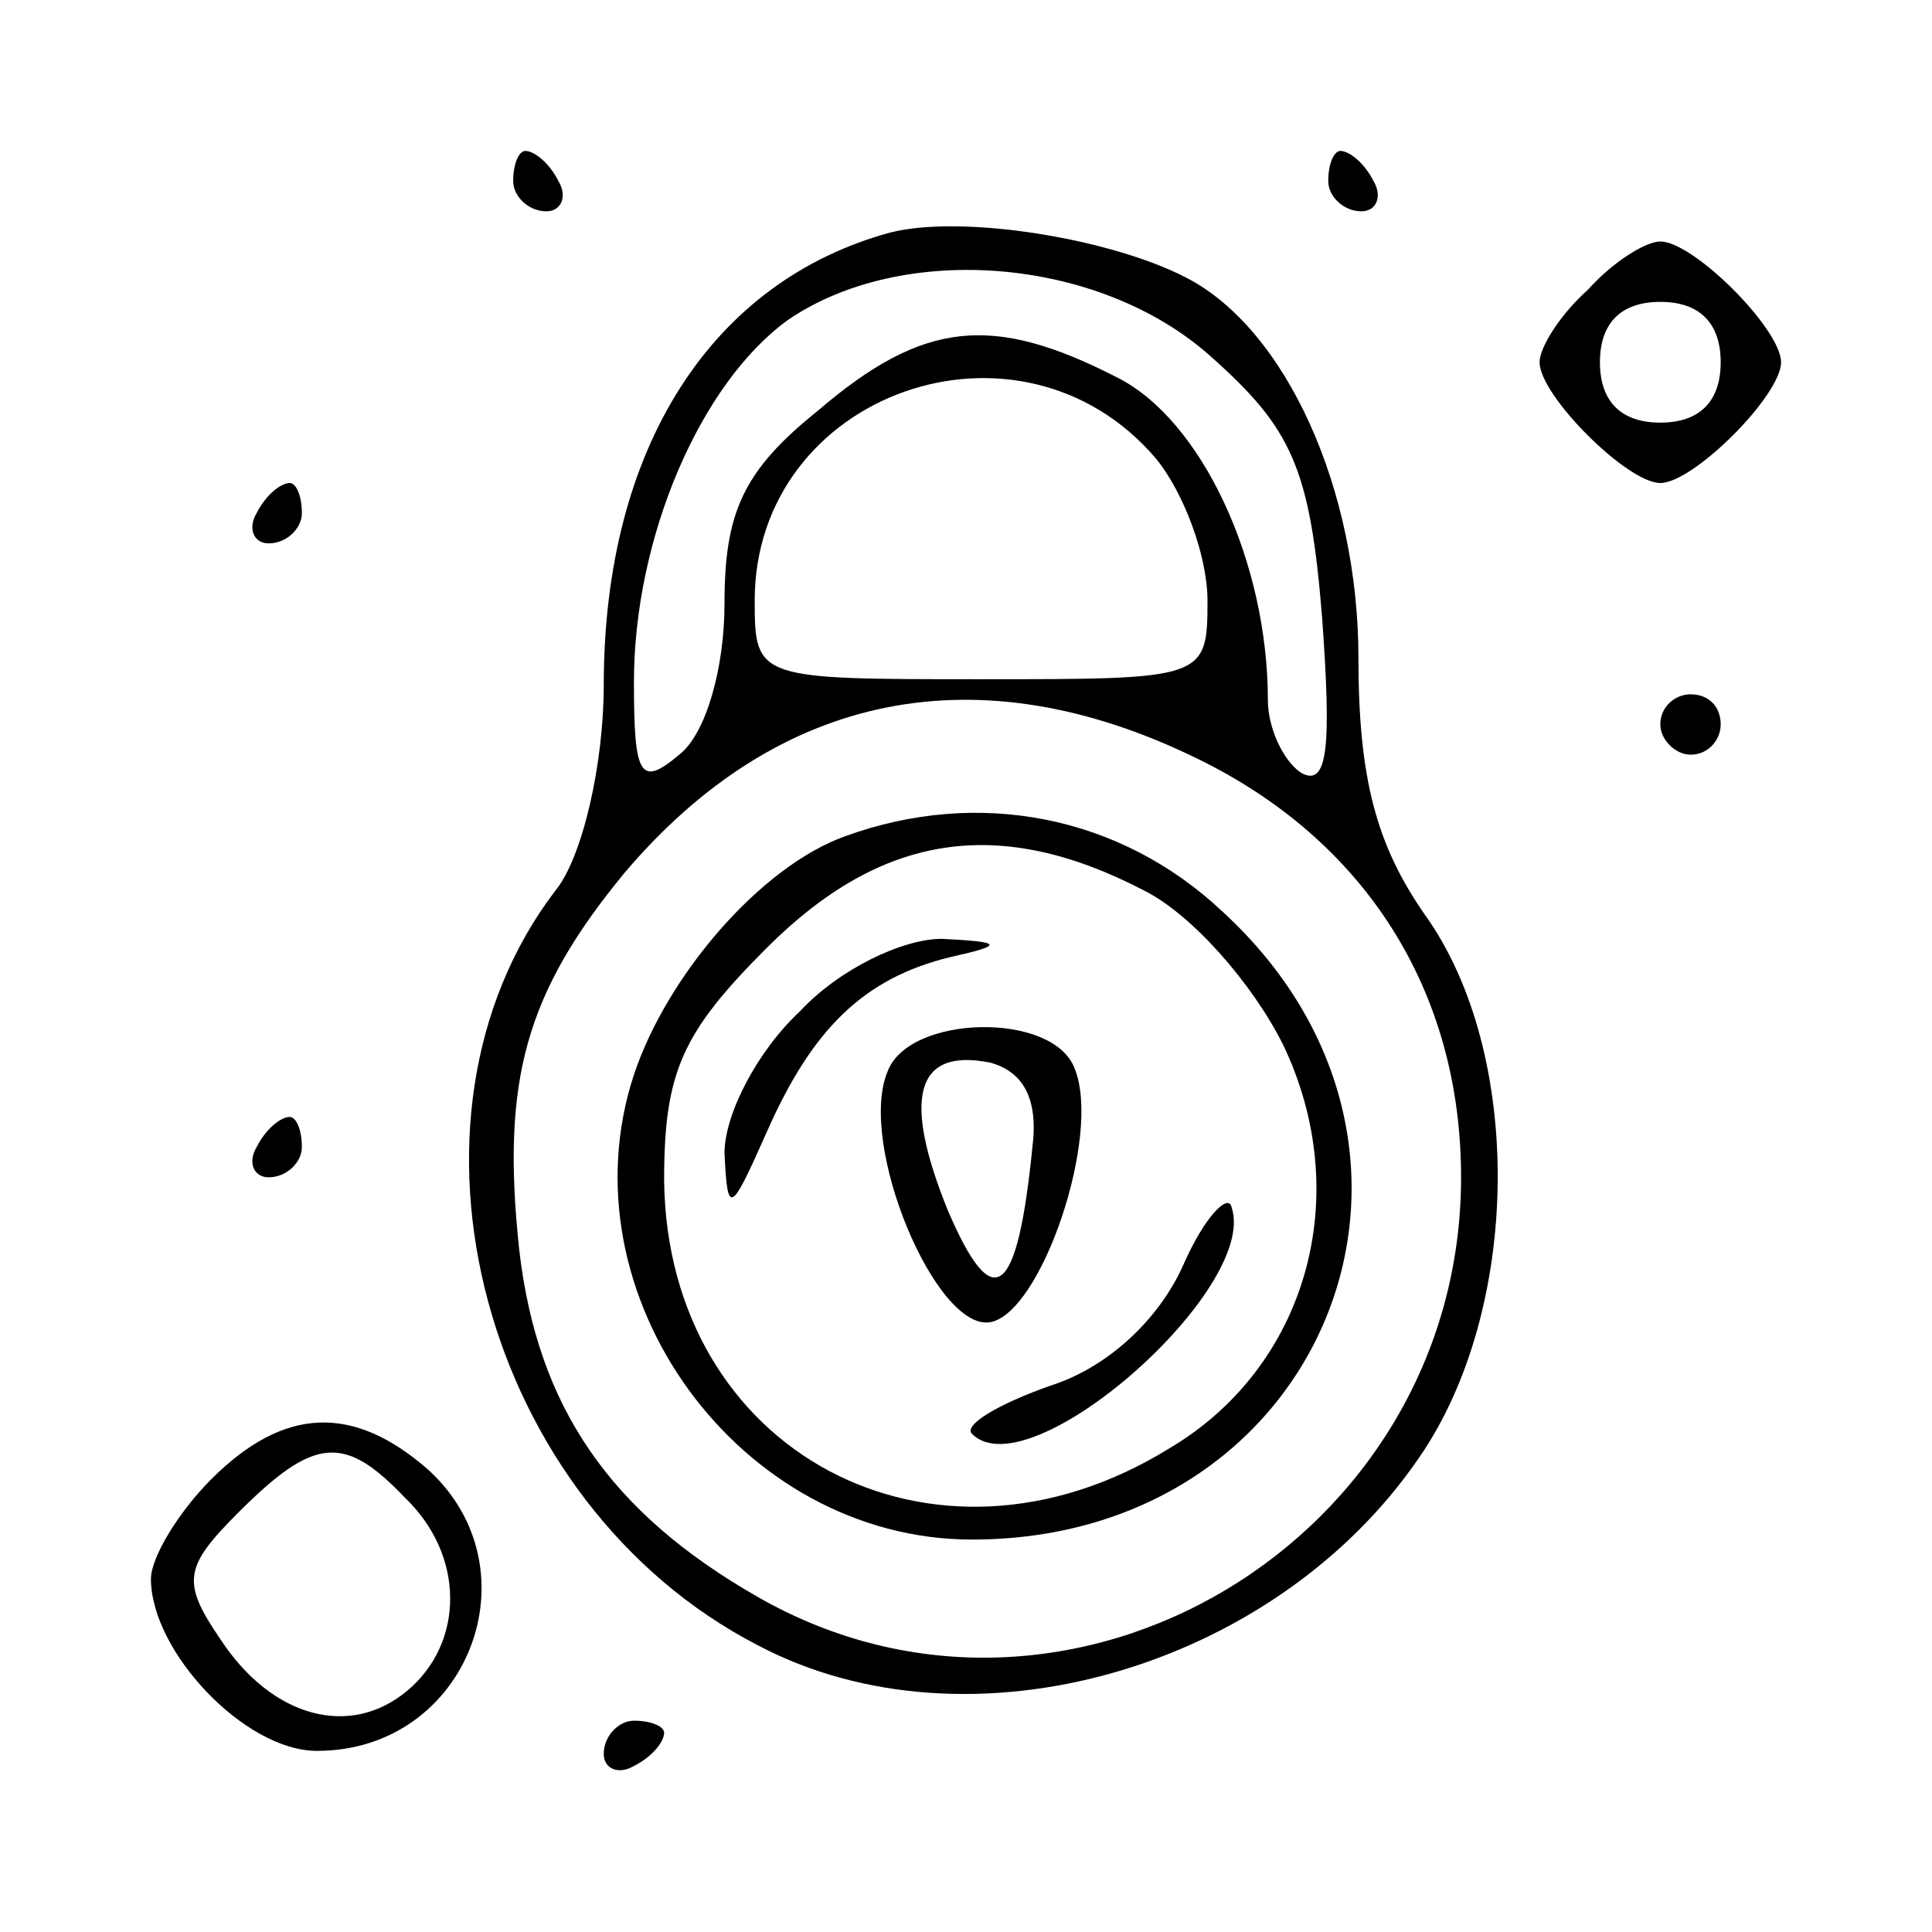 <?xml version="1.0" standalone="no"?>
<!DOCTYPE svg PUBLIC "-//W3C//DTD SVG 20010904//EN"
 "http://www.w3.org/TR/2001/REC-SVG-20010904/DTD/svg10.dtd">
<svg version="1.0" xmlns="http://www.w3.org/2000/svg"
 width="64pt" height="64pt" viewBox="0 0 64 64"
 preserveAspectRatio="xMidYMid meet">

<g transform="translate(0,64) scale(0.1,-0.1)"
fill="#000000" stroke="none">
<path d="M170 580 c0 -5 5 -10 11 -10 5 0 7 5 4 10 -3 6 -8 10 -11 10 -2 0 -4
-4 -4 -10z"/>
<path d="M440 580 c0 -5 5 -10 11 -10 5 0 7 5 4 10 -3 6 -8 10 -11 10 -2 0 -4
-4 -4 -10z"/>
<path d="M295 563 c-59 -16 -95 -71 -95 -150 0 -26 -7 -57 -16 -68 -58 -76
-24 -203 67 -250 70 -37 171 -8 219 62 34 49 35 134 2 180 -16 23 -22 45 -22
85 0 56 -24 109 -57 126 -25 13 -74 21 -98 15z m106 -41 c27 -24 33 -37 37
-87 3 -42 2 -56 -7 -51 -6 4 -11 15 -11 24 0 46 -22 93 -50 107 -41 21 -64 19
-99 -11 -25 -20 -31 -34 -31 -64 0 -21 -6 -43 -15 -50 -13 -11 -15 -7 -15 24
0 48 22 99 51 120 38 26 103 21 140 -12z m-18 -34 c9 -11 17 -32 17 -47 0 -26
-1 -26 -75 -26 -74 0 -75 0 -75 26 0 69 88 100 133 47z m13 -99 c56 -27 88
-77 88 -139 0 -120 -130 -198 -233 -139 -49 28 -73 63 -79 115 -6 56 2 85 35
125 51 60 117 73 189 38z"/>
<path d="M280 363 c-28 -10 -59 -46 -70 -79 -24 -73 35 -154 112 -154 117 0
169 129 83 208 -34 32 -81 41 -125 25z m99 -18 c16 -8 36 -31 46 -51 24 -50 8
-107 -38 -134 -78 -48 -166 -1 -167 89 0 36 6 49 34 77 38 38 77 44 125 19z"/>
<path d="M265 305 c-14 -13 -25 -34 -25 -47 1 -21 2 -20 14 7 15 34 32 51 61
58 18 4 17 5 -3 6 -13 0 -34 -10 -47 -24z"/>
<path d="M294 285 c-10 -24 16 -86 34 -83 17 3 37 62 28 84 -7 19 -55 18 -62
-1z m48 -25 c-5 -50 -13 -56 -28 -21 -15 37 -11 54 14 49 11 -3 16 -12 14 -28z"/>
<path d="M392 221 c-8 -18 -25 -34 -44 -40 -17 -6 -29 -13 -26 -16 19 -19 95
48 86 75 -1 5 -9 -3 -16 -19z"/>
<path d="M526 544 c-9 -8 -16 -19 -16 -24 0 -11 29 -40 40 -40 11 0 40 29 40
40 0 11 -29 40 -40 40 -5 0 -16 -7 -24 -16z m44 -24 c0 -13 -7 -20 -20 -20
-13 0 -20 7 -20 20 0 13 7 20 20 20 13 0 20 -7 20 -20z"/>
<path d="M85 470 c-3 -5 -1 -10 4 -10 6 0 11 5 11 10 0 6 -2 10 -4 10 -3 0 -8
-4 -11 -10z"/>
<path d="M550 400 c0 -5 5 -10 10 -10 6 0 10 5 10 10 0 6 -4 10 -10 10 -5 0
-10 -4 -10 -10z"/>
<path d="M85 260 c-3 -5 -1 -10 4 -10 6 0 11 5 11 10 0 6 -2 10 -4 10 -3 0 -8
-4 -11 -10z"/>
<path d="M70 150 c-11 -11 -20 -26 -20 -33 0 -24 31 -57 55 -57 50 0 73 60 37
93 -25 22 -48 21 -72 -3z m64 -6 c20 -19 20 -48 1 -64 -19 -16 -45 -9 -62 17
-13 19 -12 24 6 42 25 25 35 26 55 5z"/>
<path d="M200 59 c0 -5 5 -7 10 -4 6 3 10 8 10 11 0 2 -4 4 -10 4 -5 0 -10 -5
-10 -11z"/>
</g>
</svg>

